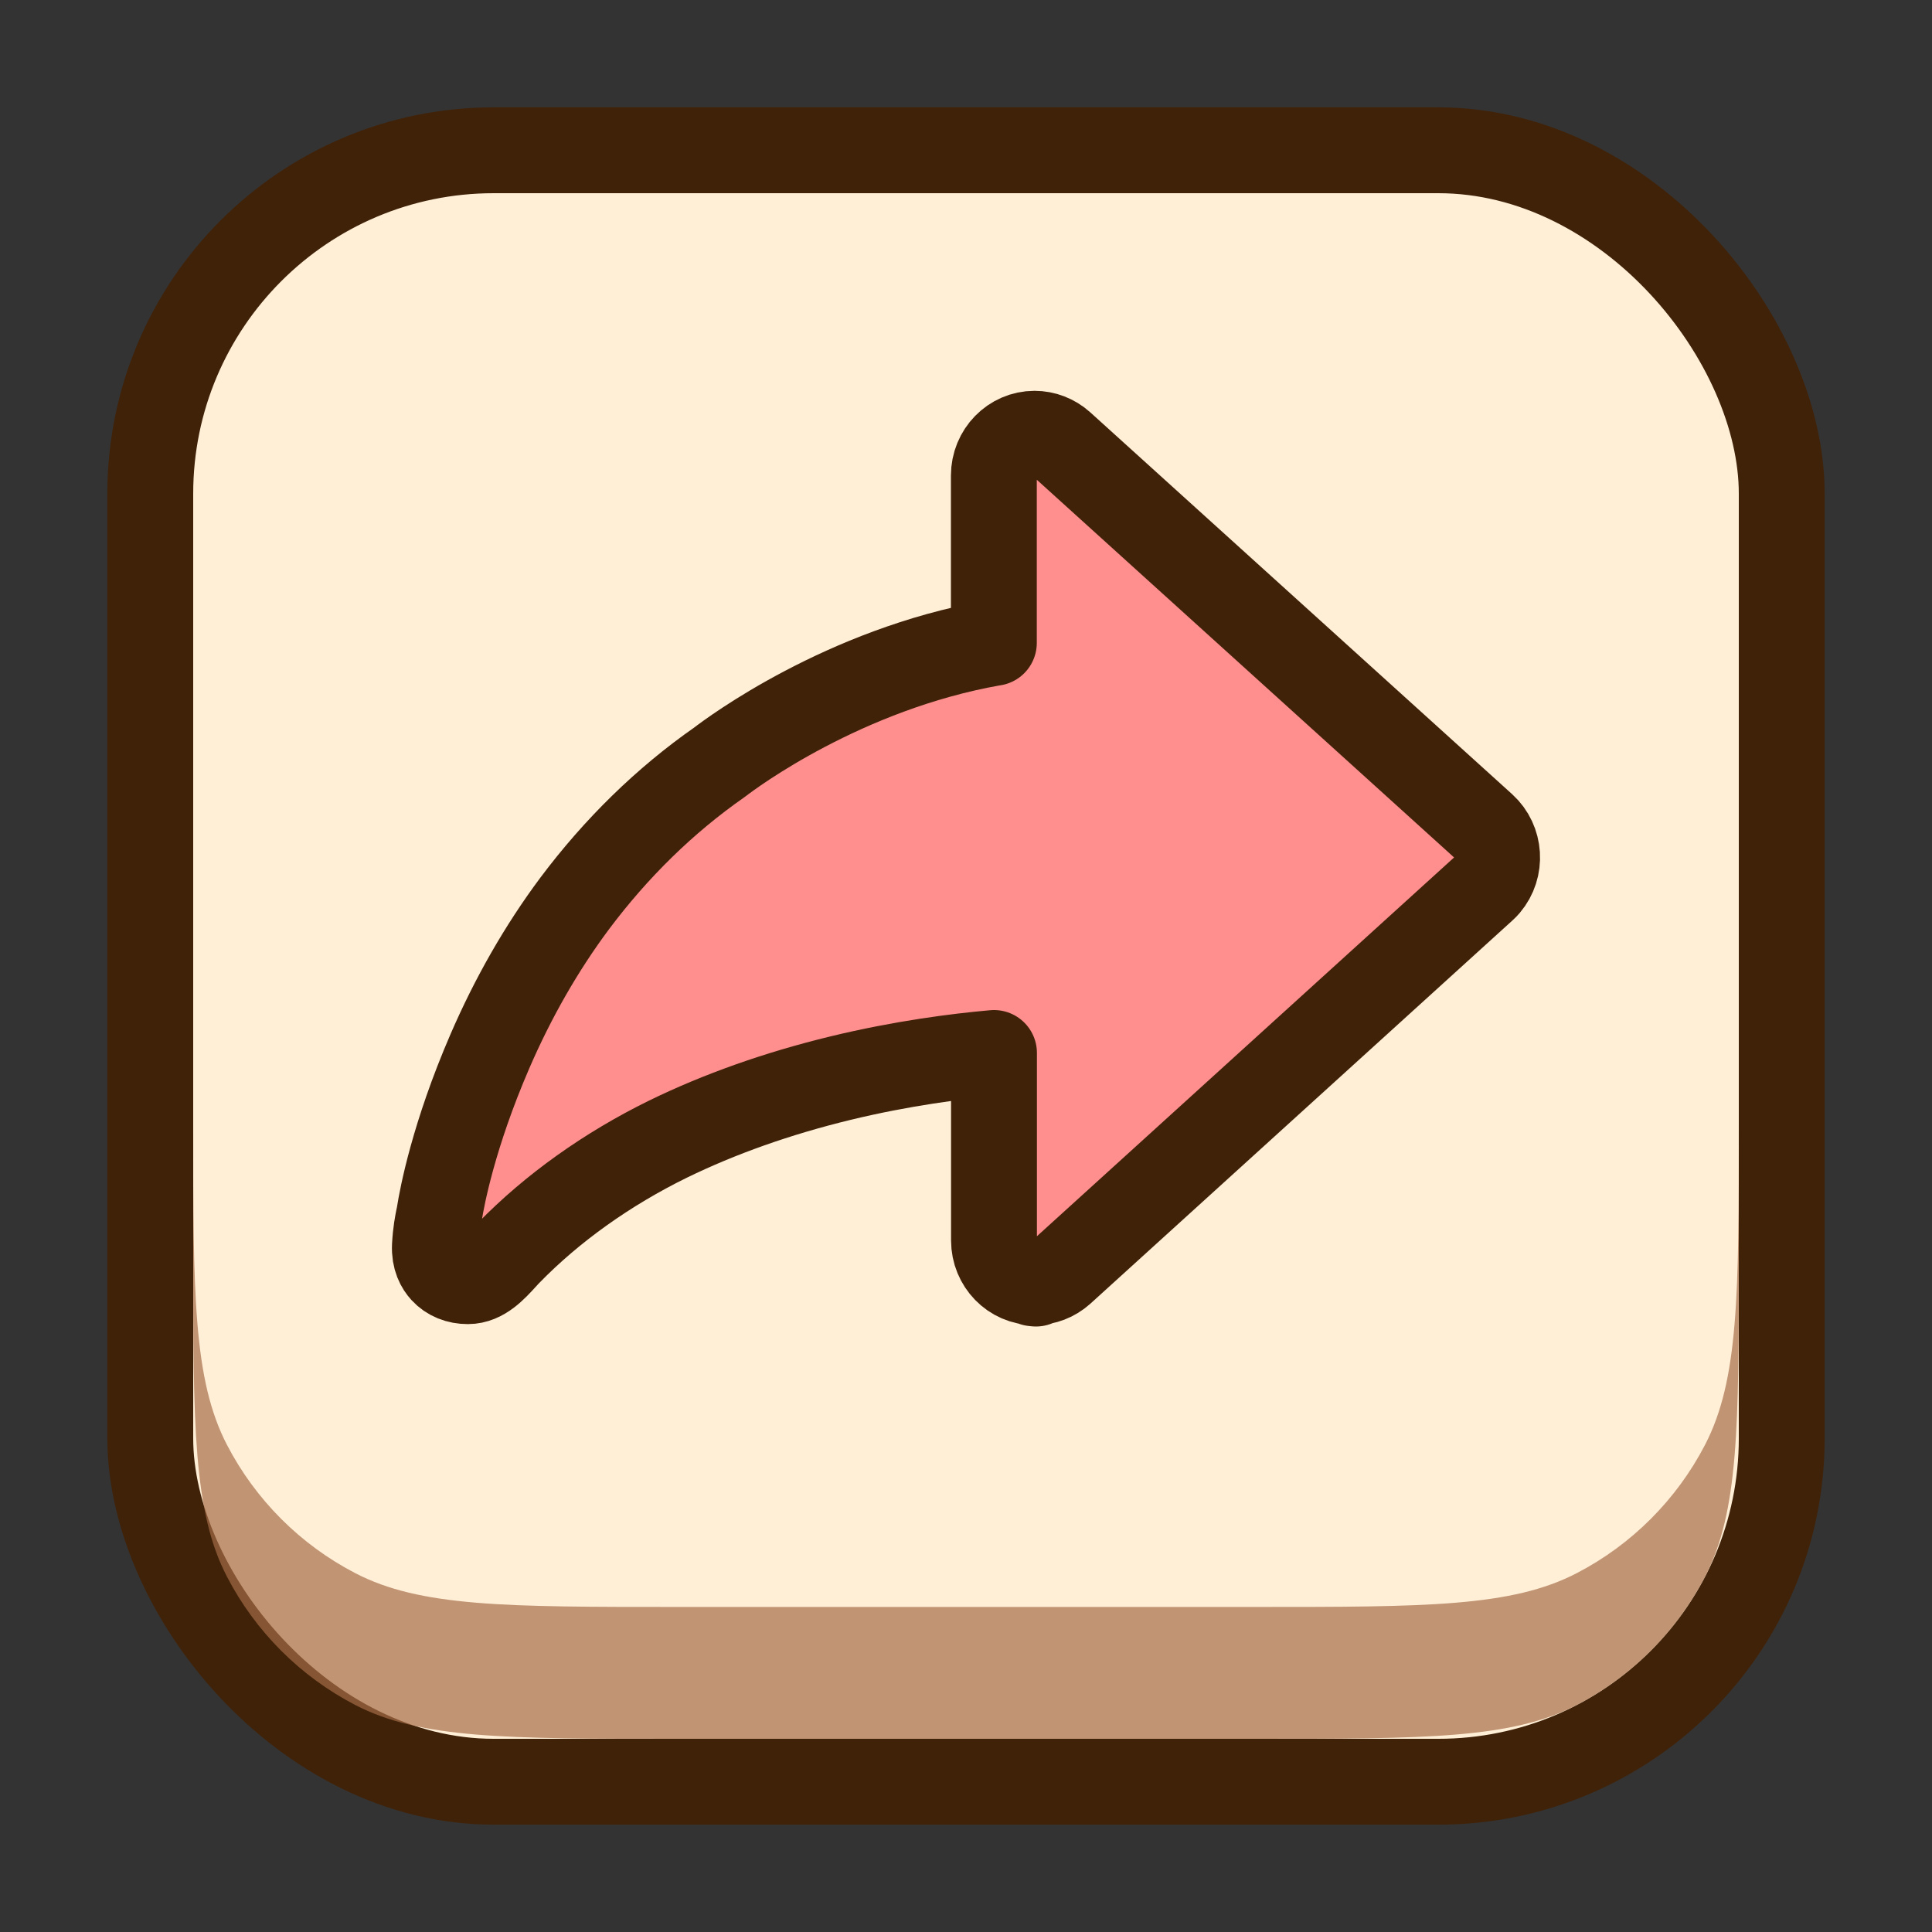 <svg width="45" height="45" viewBox="0 0 45 45" fill="none" xmlns="http://www.w3.org/2000/svg">
<rect x="0" y="0" width="45" height="45" fill="#333333" stroke="none"/>
<rect x="3.5" y="3.5" width="38" height="38" rx="8" fill="#FFEFD7" stroke="#402209" stroke-width="2" stroke-linejoin="round"/>
<g style="mix-blend-mode:multiply" opacity="0.69">
<path fill-rule="evenodd" clip-rule="evenodd" d="M4.5 26.159V29.23C4.5 33.216 4.5 35.21 5.288 36.727C5.952 38.005 6.995 39.048 8.273 39.712C9.79 40.5 11.784 40.5 15.77 40.5H29.23C33.216 40.5 35.21 40.5 36.727 39.712C38.005 39.048 39.048 38.005 39.712 36.727C40.5 35.21 40.5 33.216 40.5 29.23V26.159C40.5 30.145 40.5 32.138 39.712 33.656C39.048 34.934 38.005 35.977 36.727 36.641C35.21 37.429 33.216 37.429 29.23 37.429H15.77C11.784 37.429 9.79 37.429 8.273 36.641C6.995 35.977 5.952 34.934 5.288 33.656C4.5 32.138 4.5 30.145 4.5 26.159Z" fill="#A56B46"/>
</g>
<path d="M24.069 29.891L24.099 29.866C23.576 29.866 23.152 29.43 23.152 28.893V24.526L23.119 24.529C22.302 24.602 21.021 24.762 19.576 25.112C18.11 25.468 16.758 25.947 15.558 26.533C14.143 27.227 12.862 28.141 11.85 29.179C11.814 29.215 11.781 29.252 11.745 29.292L11.742 29.295C11.509 29.55 11.244 29.841 10.898 29.841C10.665 29.841 10.462 29.759 10.321 29.605C10.226 29.501 10.115 29.317 10.13 29.019C10.148 28.694 10.19 28.491 10.217 28.356L10.22 28.344C10.226 28.316 10.229 28.291 10.235 28.27V28.264C10.297 27.871 10.566 26.441 11.408 24.492C11.948 23.243 12.611 22.082 13.384 21.045C14.352 19.753 15.486 18.642 16.761 17.752C17.047 17.531 19.651 15.591 23.125 14.977L23.149 14.974V11.076C23.149 10.539 23.573 10.103 24.096 10.103C24.326 10.103 24.549 10.189 24.723 10.345L34.55 19.24C34.941 19.596 34.98 20.21 34.637 20.615C34.61 20.646 34.583 20.674 34.553 20.701L24.726 29.624C24.552 29.78 24.329 29.866 24.099 29.866L24.129 29.897L24.069 29.891Z" fill="#FF8F8F"/>
<path d="M24.099 29.866L24.069 29.891L24.129 29.897L24.099 29.866ZM24.099 29.866C23.576 29.866 23.152 29.43 23.152 28.893V24.526L23.119 24.529C22.302 24.602 21.021 24.762 19.576 25.112C18.11 25.468 16.758 25.947 15.558 26.533C14.143 27.227 12.862 28.141 11.85 29.179C11.814 29.215 11.781 29.252 11.745 29.292L11.742 29.295C11.509 29.55 11.244 29.841 10.898 29.841C10.665 29.841 10.462 29.759 10.321 29.605C10.226 29.501 10.115 29.317 10.13 29.019C10.148 28.694 10.19 28.491 10.217 28.356L10.22 28.344C10.226 28.316 10.229 28.291 10.235 28.27V28.264C10.297 27.871 10.566 26.441 11.408 24.492C11.948 23.243 12.611 22.082 13.384 21.045C14.352 19.753 15.486 18.642 16.761 17.752C17.047 17.531 19.651 15.591 23.125 14.977L23.149 14.974V11.076C23.149 10.539 23.573 10.103 24.096 10.103C24.326 10.103 24.549 10.189 24.723 10.345L34.55 19.24C34.941 19.596 34.98 20.21 34.637 20.615C34.61 20.646 34.583 20.674 34.553 20.701L24.726 29.624C24.552 29.78 24.329 29.866 24.099 29.866Z" stroke="#402209" stroke-width="2" stroke-linejoin="round"/>
</svg>
